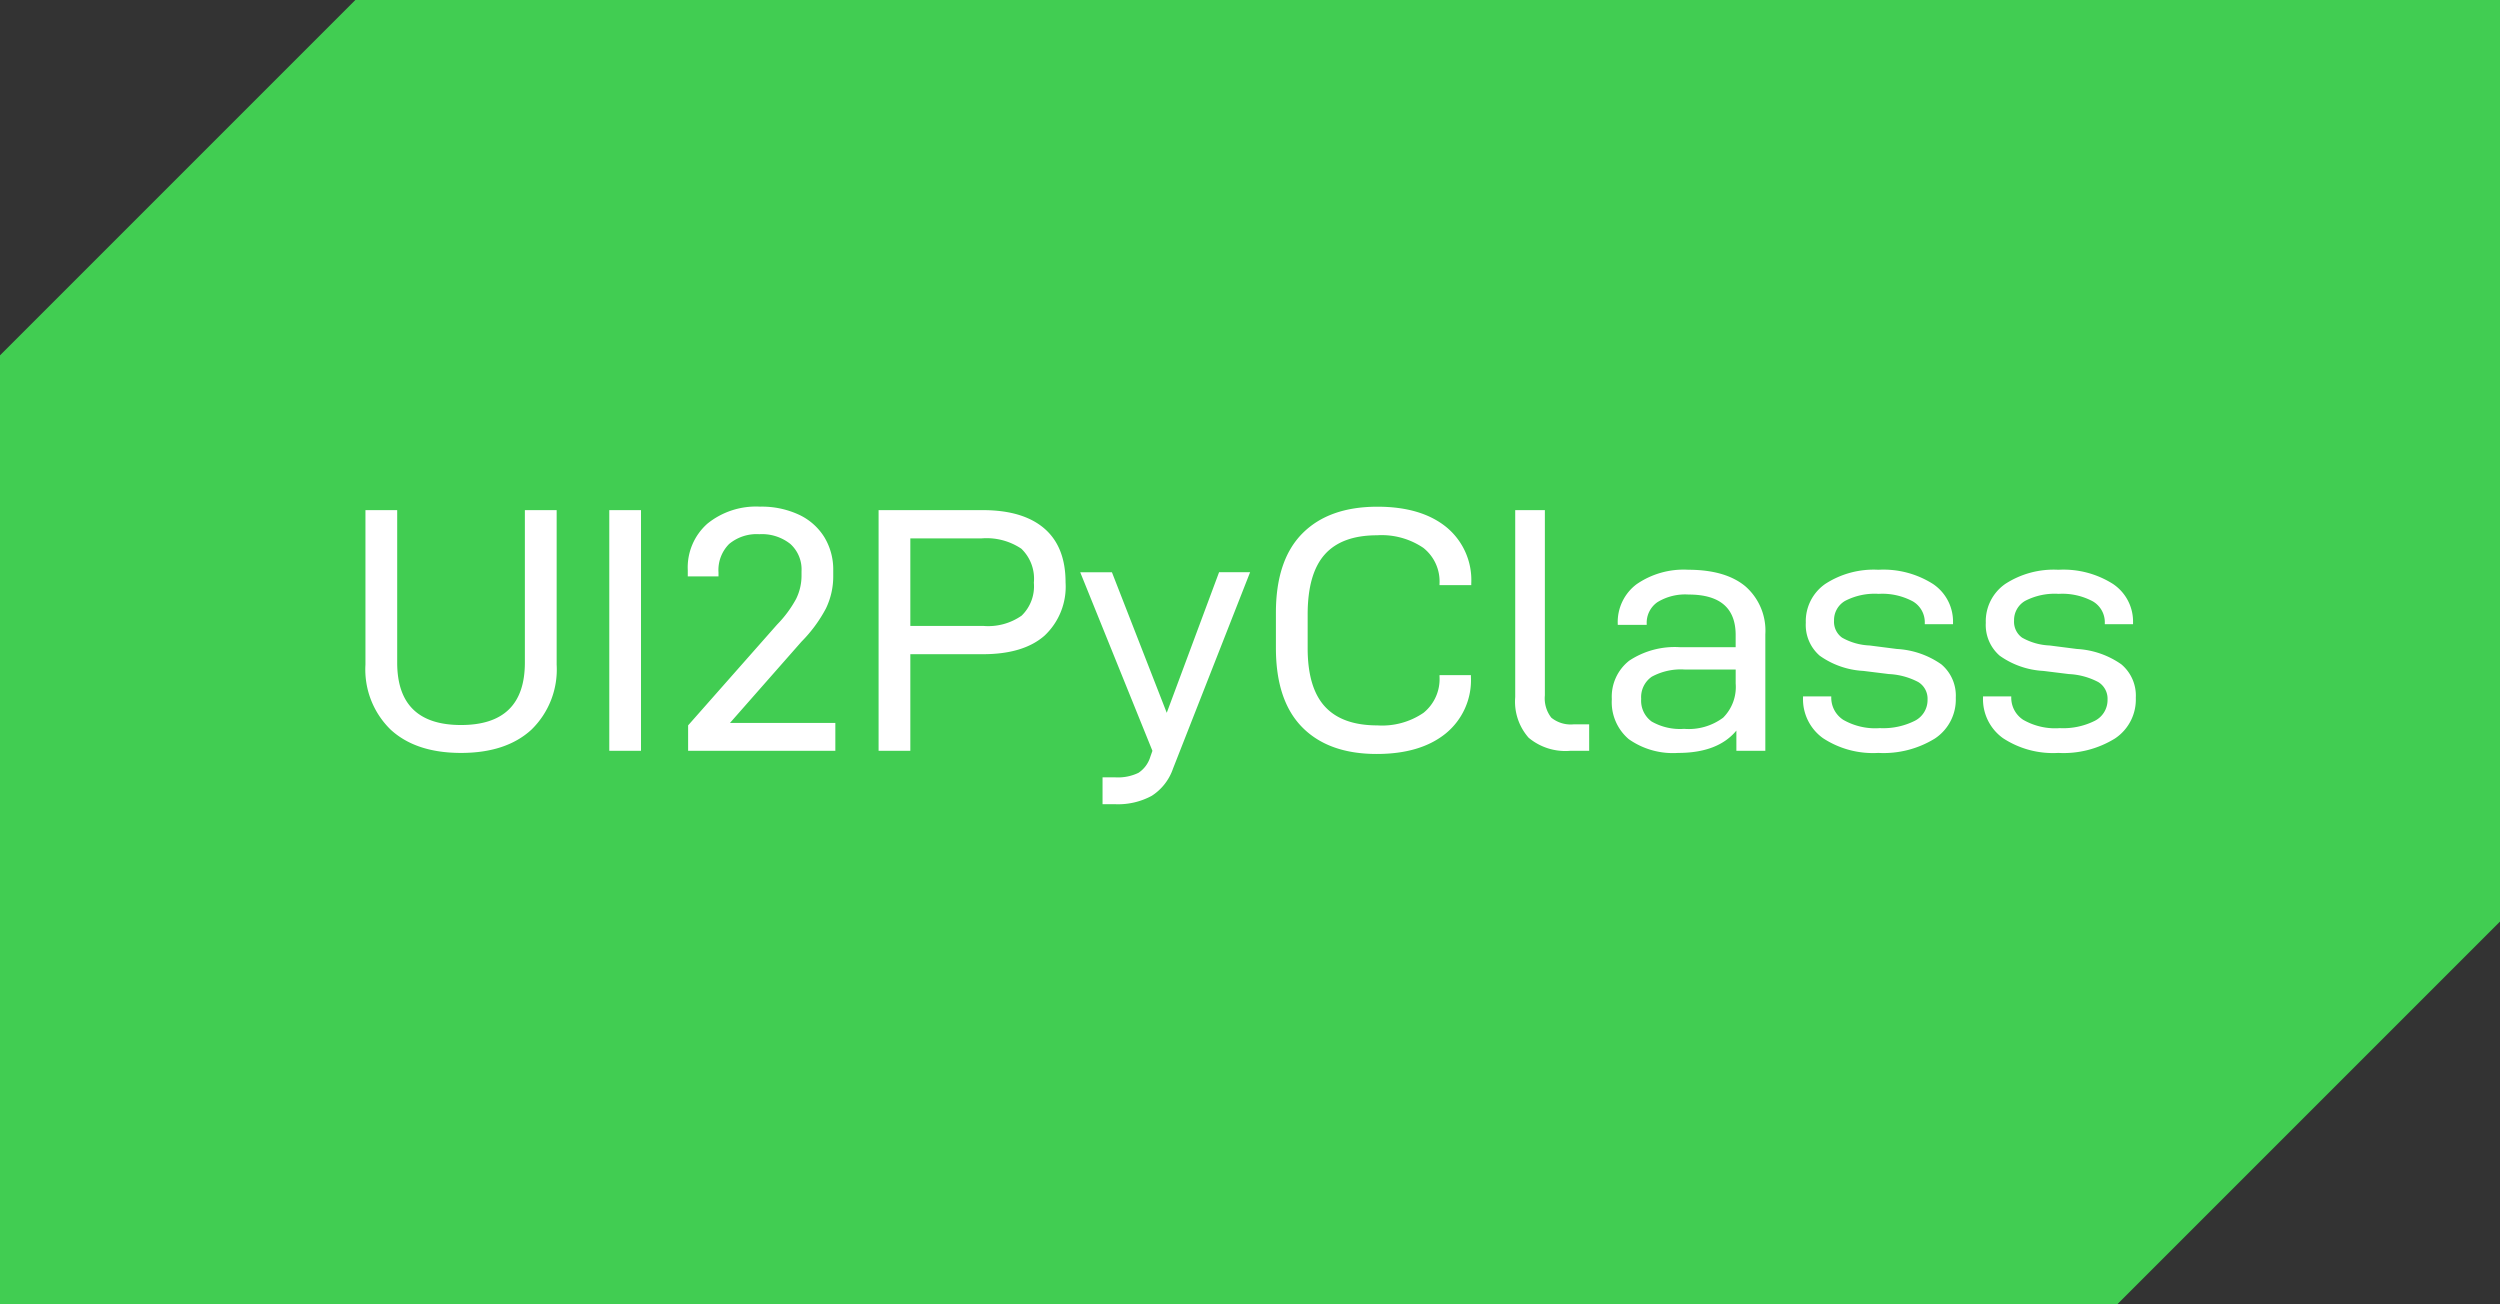 <svg xmlns="http://www.w3.org/2000/svg" width="301" height="157.027" viewBox="0 0 301 157.027">
  <rect x="0" y="0" width="301" height="157.027" fill="#333333" stroke="none"/>
  <g id="Group_2" data-name="Group 2" transform="translate(-64 -104)">
    <path id="Path_5" data-name="Path 5" d="M226.325-13.223H-28.607V-127.465l42.784-42.784H272.393V-59.291L226.325-13.223Z" transform="translate(92.607 274.249)" fill="#41cd52"/>
    <path id="Path_6" data-name="Path 6" d="M6.069-2.541Q9.114.252,14.532.252T23-2.541a10.1,10.1,0,0,0,3.045-7.833V-28.98H22.218v18.354q0,7.518-7.686,7.518T6.846-10.626V-28.98H3.024v18.606A10.1,10.1,0,0,0,6.069-2.541ZM32.382-28.98V0H36.2V-28.98ZM41.874-3.066V0H59.6V-3.36H46.914l8.61-9.786a16.917,16.917,0,0,0,2.94-3.99,8.874,8.874,0,0,0,.882-3.948v-.63a7.505,7.505,0,0,0-1.071-4.011,7.155,7.155,0,0,0-3.066-2.709,10.635,10.635,0,0,0-4.683-.966,9.292,9.292,0,0,0-6.342,2.058,7.042,7.042,0,0,0-2.352,5.586V-21h3.7v-.462a4.443,4.443,0,0,1,1.281-3.444,5.179,5.179,0,0,1,3.633-1.176,5.489,5.489,0,0,1,3.738,1.176,4.124,4.124,0,0,1,1.344,3.276v.5a6.335,6.335,0,0,1-.651,2.835A13.788,13.788,0,0,1,52.584-15.2ZM84.756-26.775q-2.562-2.2-7.392-2.205H64.806V0h3.822V-11.634h8.736q4.872,0,7.413-2.226a8.086,8.086,0,0,0,2.541-6.426Q87.318-24.57,84.756-26.775Zm-2.73,10.5a7.014,7.014,0,0,1-4.578,1.239h-8.82V-25.578H77.2a7.516,7.516,0,0,1,4.788,1.239A5.007,5.007,0,0,1,83.5-20.244,4.913,4.913,0,0,1,82.026-16.275Zm27.51-5.229H105.8L99.5-4.578,92.9-21.5H89.082L97.776,0l-.252.714A3.527,3.527,0,0,1,96.1,2.646a5.676,5.676,0,0,1-2.814.546H91.77V6.426h1.512a8.5,8.5,0,0,0,4.41-1.008,6.311,6.311,0,0,0,2.562-3.276Zm6.279,18.669Q118.986.378,124.782.378q5.25,0,8.295-2.457A8.283,8.283,0,0,0,136.122-8.9v-.21h-3.78v.168a5.216,5.216,0,0,1-1.932,4.368,8.831,8.831,0,0,1-5.544,1.512q-4.242,0-6.321-2.268t-2.079-7.014v-4.074q0-4.914,2.058-7.224t6.3-2.31a8.925,8.925,0,0,1,5.565,1.512,5.147,5.147,0,0,1,1.953,4.326v.168h3.822v-.21a8.247,8.247,0,0,0-3.024-6.8q-3.024-2.436-8.274-2.436-5.838,0-9.03,3.213t-3.192,9.555v4.242Q112.644-6.048,115.815-2.835Zm27.258,1.26A6.893,6.893,0,0,0,148.05,0h2.31V-3.192h-1.848a3.706,3.706,0,0,1-2.709-.8,3.784,3.784,0,0,1-.777-2.688v-22.3h-3.57V-6.468A6.564,6.564,0,0,0,143.073-1.575Zm26.1-18.228q-2.394-1.995-6.888-2a9.968,9.968,0,0,0-6.216,1.743,5.686,5.686,0,0,0-2.268,4.767v.126h3.486v-.126a3.024,3.024,0,0,1,1.281-2.6,6.391,6.391,0,0,1,3.759-.924q5.67,0,5.67,4.872v1.47h-6.678a9.914,9.914,0,0,0-6.132,1.617,5.508,5.508,0,0,0-2.1,4.641,5.842,5.842,0,0,0,2.037,4.809A9.222,9.222,0,0,0,161.07.252q4.788,0,7.014-2.688V0h3.486V-14.028A7.091,7.091,0,0,0,169.176-19.8ZM166.488-3.99a6.939,6.939,0,0,1-4.7,1.344,6.886,6.886,0,0,1-3.906-.882,3.1,3.1,0,0,1-1.26-2.73A2.988,2.988,0,0,1,157.9-8.925a7.326,7.326,0,0,1,4.011-.861H168v1.68A5.228,5.228,0,0,1,166.488-3.99ZM178.5-1.533A10.975,10.975,0,0,0,185.178.252,11.756,11.756,0,0,0,192-1.491a5.625,5.625,0,0,0,2.5-4.893,4.919,4.919,0,0,0-1.743-4.032,10.305,10.305,0,0,0-5.355-1.848l-3.276-.42a7.282,7.282,0,0,1-3.318-.945,2.347,2.347,0,0,1-.966-2.037,2.667,2.667,0,0,1,1.344-2.394,7.728,7.728,0,0,1,4.032-.84,7.757,7.757,0,0,1,4.1.9,2.909,2.909,0,0,1,1.449,2.625v.126h3.4v-.168a5.448,5.448,0,0,0-2.394-4.662,11.11,11.11,0,0,0-6.594-1.722,10.691,10.691,0,0,0-6.384,1.7,5.464,5.464,0,0,0-2.352,4.683,4.89,4.89,0,0,0,1.68,3.969,9.976,9.976,0,0,0,5.25,1.827l3.066.378a8.421,8.421,0,0,1,3.549.966,2.338,2.338,0,0,1,1.113,2.1,2.8,2.8,0,0,1-1.533,2.562,8.493,8.493,0,0,1-4.221.882,7.716,7.716,0,0,1-4.41-1.008,3.173,3.173,0,0,1-1.428-2.73v-.084h-3.4v.126A5.772,5.772,0,0,0,178.5-1.533Zm21.672,0A10.975,10.975,0,0,0,206.85.252a11.756,11.756,0,0,0,6.825-1.743,5.625,5.625,0,0,0,2.5-4.893,4.919,4.919,0,0,0-1.743-4.032,10.305,10.305,0,0,0-5.355-1.848l-3.276-.42a7.282,7.282,0,0,1-3.318-.945,2.347,2.347,0,0,1-.966-2.037,2.667,2.667,0,0,1,1.344-2.394,7.728,7.728,0,0,1,4.032-.84,7.757,7.757,0,0,1,4.1.9,2.909,2.909,0,0,1,1.449,2.625v.126h3.4v-.168a5.448,5.448,0,0,0-2.394-4.662A11.11,11.11,0,0,0,206.85-21.8a10.691,10.691,0,0,0-6.384,1.7,5.464,5.464,0,0,0-2.352,4.683,4.89,4.89,0,0,0,1.68,3.969,9.976,9.976,0,0,0,5.25,1.827l3.066.378a8.421,8.421,0,0,1,3.549.966,2.338,2.338,0,0,1,1.113,2.1,2.8,2.8,0,0,1-1.533,2.562,8.493,8.493,0,0,1-4.221.882,7.716,7.716,0,0,1-4.41-1.008,3.173,3.173,0,0,1-1.428-2.73v-.084h-3.4v.126A5.772,5.772,0,0,0,200.172-1.533Z" transform="translate(104.976 194.4)" fill="#fff"/>
  </g>
</svg>
